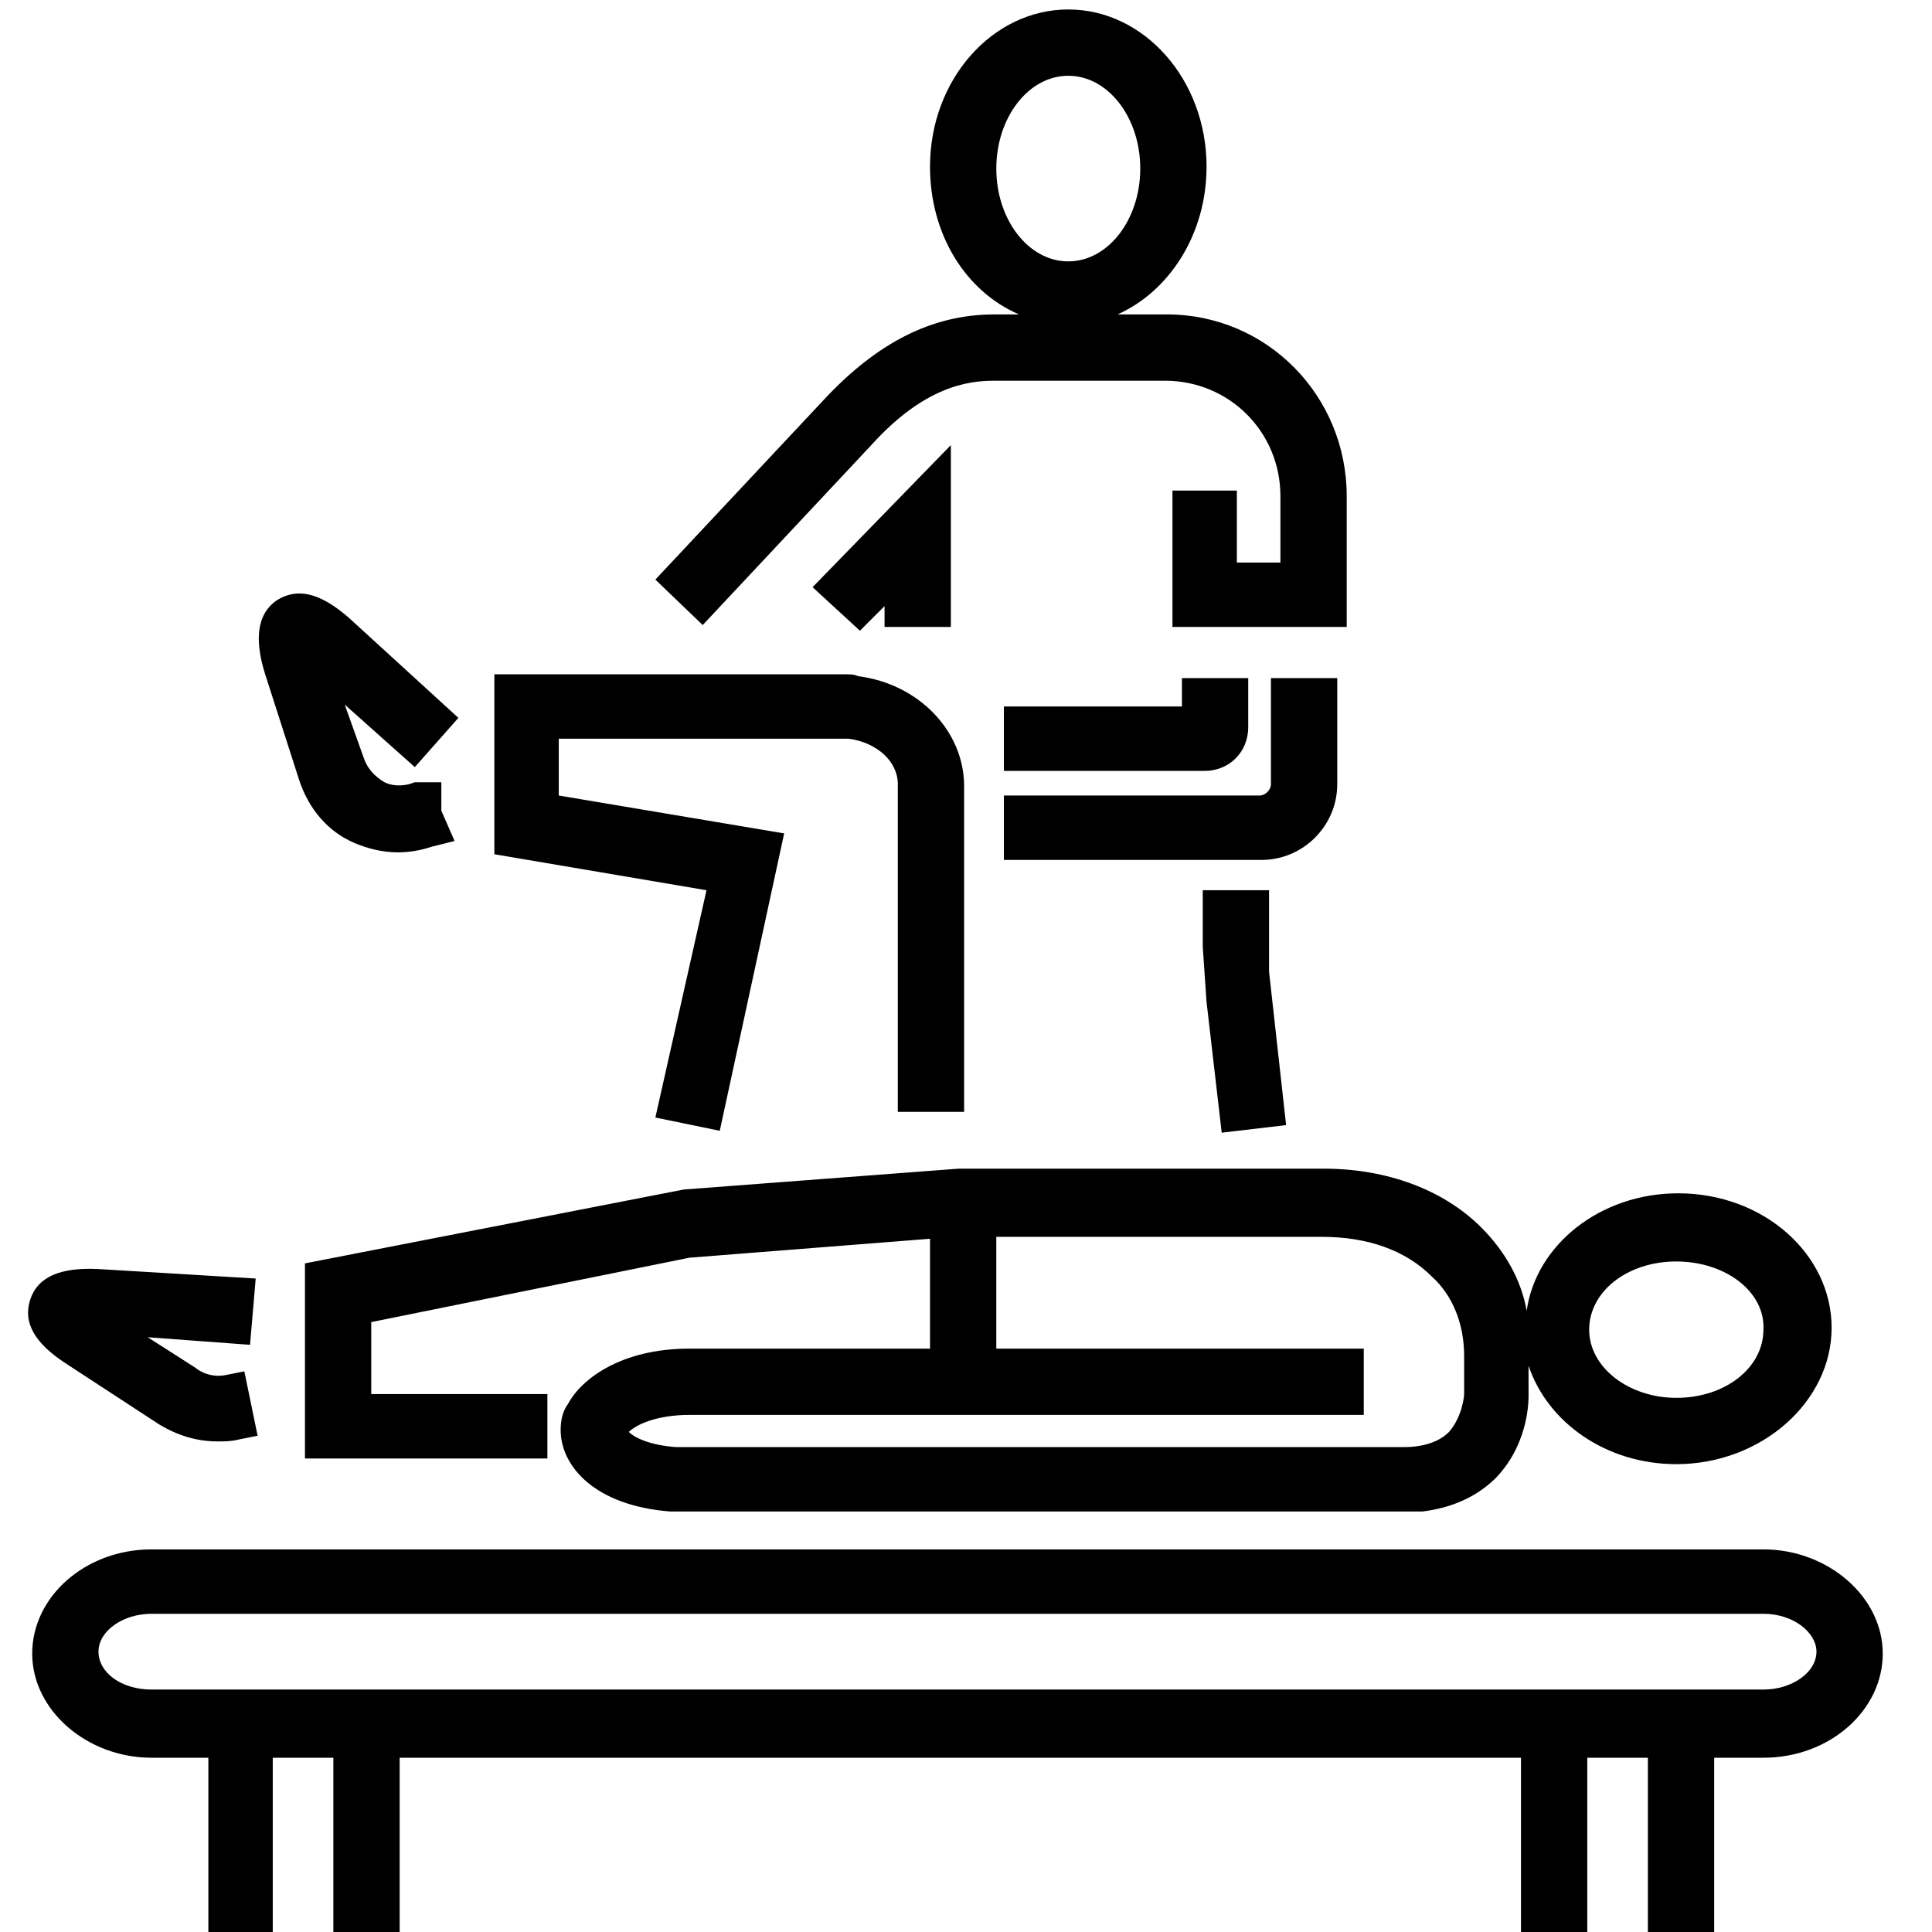 <svg enable-background="new 0 0 102 102" version="1.1" viewBox="0 0 102 102" xml:space="preserve" xmlns="http://www.w3.org/2000/svg"><path d="m93.1 92.8h-2.6v9.8h-3.5v-9.8h-3.2v9.8h-3.5v-9.8h-59.2v9.8h-3.5v-9.8h-3.2v9.8h-3.4v-9.8h-3c-3.4 0-6.3-2.5-6.3-5.5s2.8-5.5 6.3-5.5h85.1c3.4 0 6.3 2.5 6.3 5.5s-2.8 5.5-6.3 5.5zm0-7.6h-85.1c-1.5 0-2.8 0.9-2.8 2s1.2 2 2.8 2h85.1c1.5 0 2.8-0.9 2.8-2 0-1-1.2-2-2.8-2zm-4.6-7.9c-3.7 0-6.8-2.2-7.8-5.2v1.5c0 0.1 0.1 2.5-1.7 4.4-1 1-2.3 1.6-3.9 1.8h-0.3-39.4c-4-0.3-5.8-2.4-5.8-4.3 0-0.5 0.1-1 0.4-1.4 0.7-1.3 2.8-2.9 6.4-2.9h12.7v-5.8l-12.7 1-16.8 3.4v3.8h9.3v3.4h-12.8v-10.3l20-3.9 14.5-1.1h19.3c3.3 0 6.3 1.1 8.3 3.1 1.2 1.2 2.1 2.7 2.4 4.4 0.5-3.5 3.9-6.2 8-6.2 4.5 0 8.1 3.2 8.1 7.1s-3.7 7.2-8.2 7.2zm-11.2-5.7c0-1.7-0.6-3.2-1.7-4.2-1.4-1.4-3.4-2.1-5.8-2.1h-17.2v5.9h19.4v3.5h-35.6c-1.7 0-2.8 0.5-3.2 0.9 0.3 0.3 1.1 0.7 2.5 0.8h0.8 37.6c1.1 0 1.9-0.3 2.4-0.8 0.7-0.8 0.8-1.9 0.8-2v-2zm11.2-5c-2.6 0-4.6 1.6-4.6 3.6s2.1 3.6 4.6 3.6c2.6 0 4.6-1.6 4.6-3.6 0.1-2-2-3.6-4.6-3.6zm-35.5-29.3h9.4v-1.5h3.5v2.6c0 1.3-1 2.3-2.3 2.3h-10.6v-3.4zm14 14l0.9 8.1-3.4 0.4-0.8-6.9-0.2-2.9v-3h3.5v4.3zm-14-9.3h13.5c0.3 0 0.6-0.3 0.6-0.6v-5.6h3.5v5.6c0 2.2-1.8 4-4 4h-13.6v-3.4zm8.8-16.1h3.5v3.8h2.3v-3.5c0-3.4-2.7-6.1-6.1-6.1h-9c-1.4 0-3.7 0.3-6.5 3.4l-8.9 9.5-2.5-2.4 8.9-9.5c2.8-3 5.7-4.5 9-4.5h1.3c-2.8-1.2-4.7-4.2-4.7-7.8 0-4.6 3.3-8.3 7.3-8.3s7.3 3.7 7.3 8.3c0 3.6-2 6.6-4.7 7.8h2.6c5.3 0 9.5 4.3 9.5 9.6v6.9h-9.2v-7.2zm-1.6-17c0-2.7-1.7-4.9-3.8-4.9s-3.8 2.2-3.8 4.9 1.7 4.9 3.8 4.9 3.8-2.2 3.8-4.9zm-13.5 23.1l-1.3 1.3-2.5-2.3 7.3-7.5v9.6h-3.5v-1.1zm-20.6 3.6h18.5c0.3 0 0.5 0 0.7 0.1 3.2 0.4 5.6 2.9 5.6 5.8v17.2h-3.5v-17.3c0-1.2-1.1-2.2-2.6-2.4h-0.1-0.2-15v3l11.9 2-3.4 15.7-3.4-0.7 2.7-12-11.2-1.9v-9.5zm-7.9 1.6l1 2.8c0.2 0.6 0.6 1 1.1 1.3 0.4 0.2 0.9 0.2 1.3 0.1l0.3-0.1h1.4v1.5l0.7 1.6-1.2 0.3c-0.6 0.2-1.2 0.3-1.8 0.3-0.8 0-1.6-0.2-2.3-0.5-1.4-0.6-2.4-1.8-2.9-3.3l-1.8-5.6c-0.6-1.9-0.4-3.2 0.6-3.9 1.1-0.7 2.3-0.4 3.8 0.9l5.8 5.3-2.3 2.6-3.7-3.3zm-6.3 35.4l1-0.2 0.7 3.4-1 0.2c-0.4 0.1-0.7 0.1-1.1 0.1-1.1 0-2.1-0.3-3.1-0.9l-4.9-3.2c-1.7-1.1-2.3-2.2-1.9-3.4s1.6-1.7 3.6-1.6l8.3 0.5-0.3 3.5-5.4-0.4 2.5 1.6c0.5 0.4 1.1 0.5 1.6 0.4z"/></svg>
